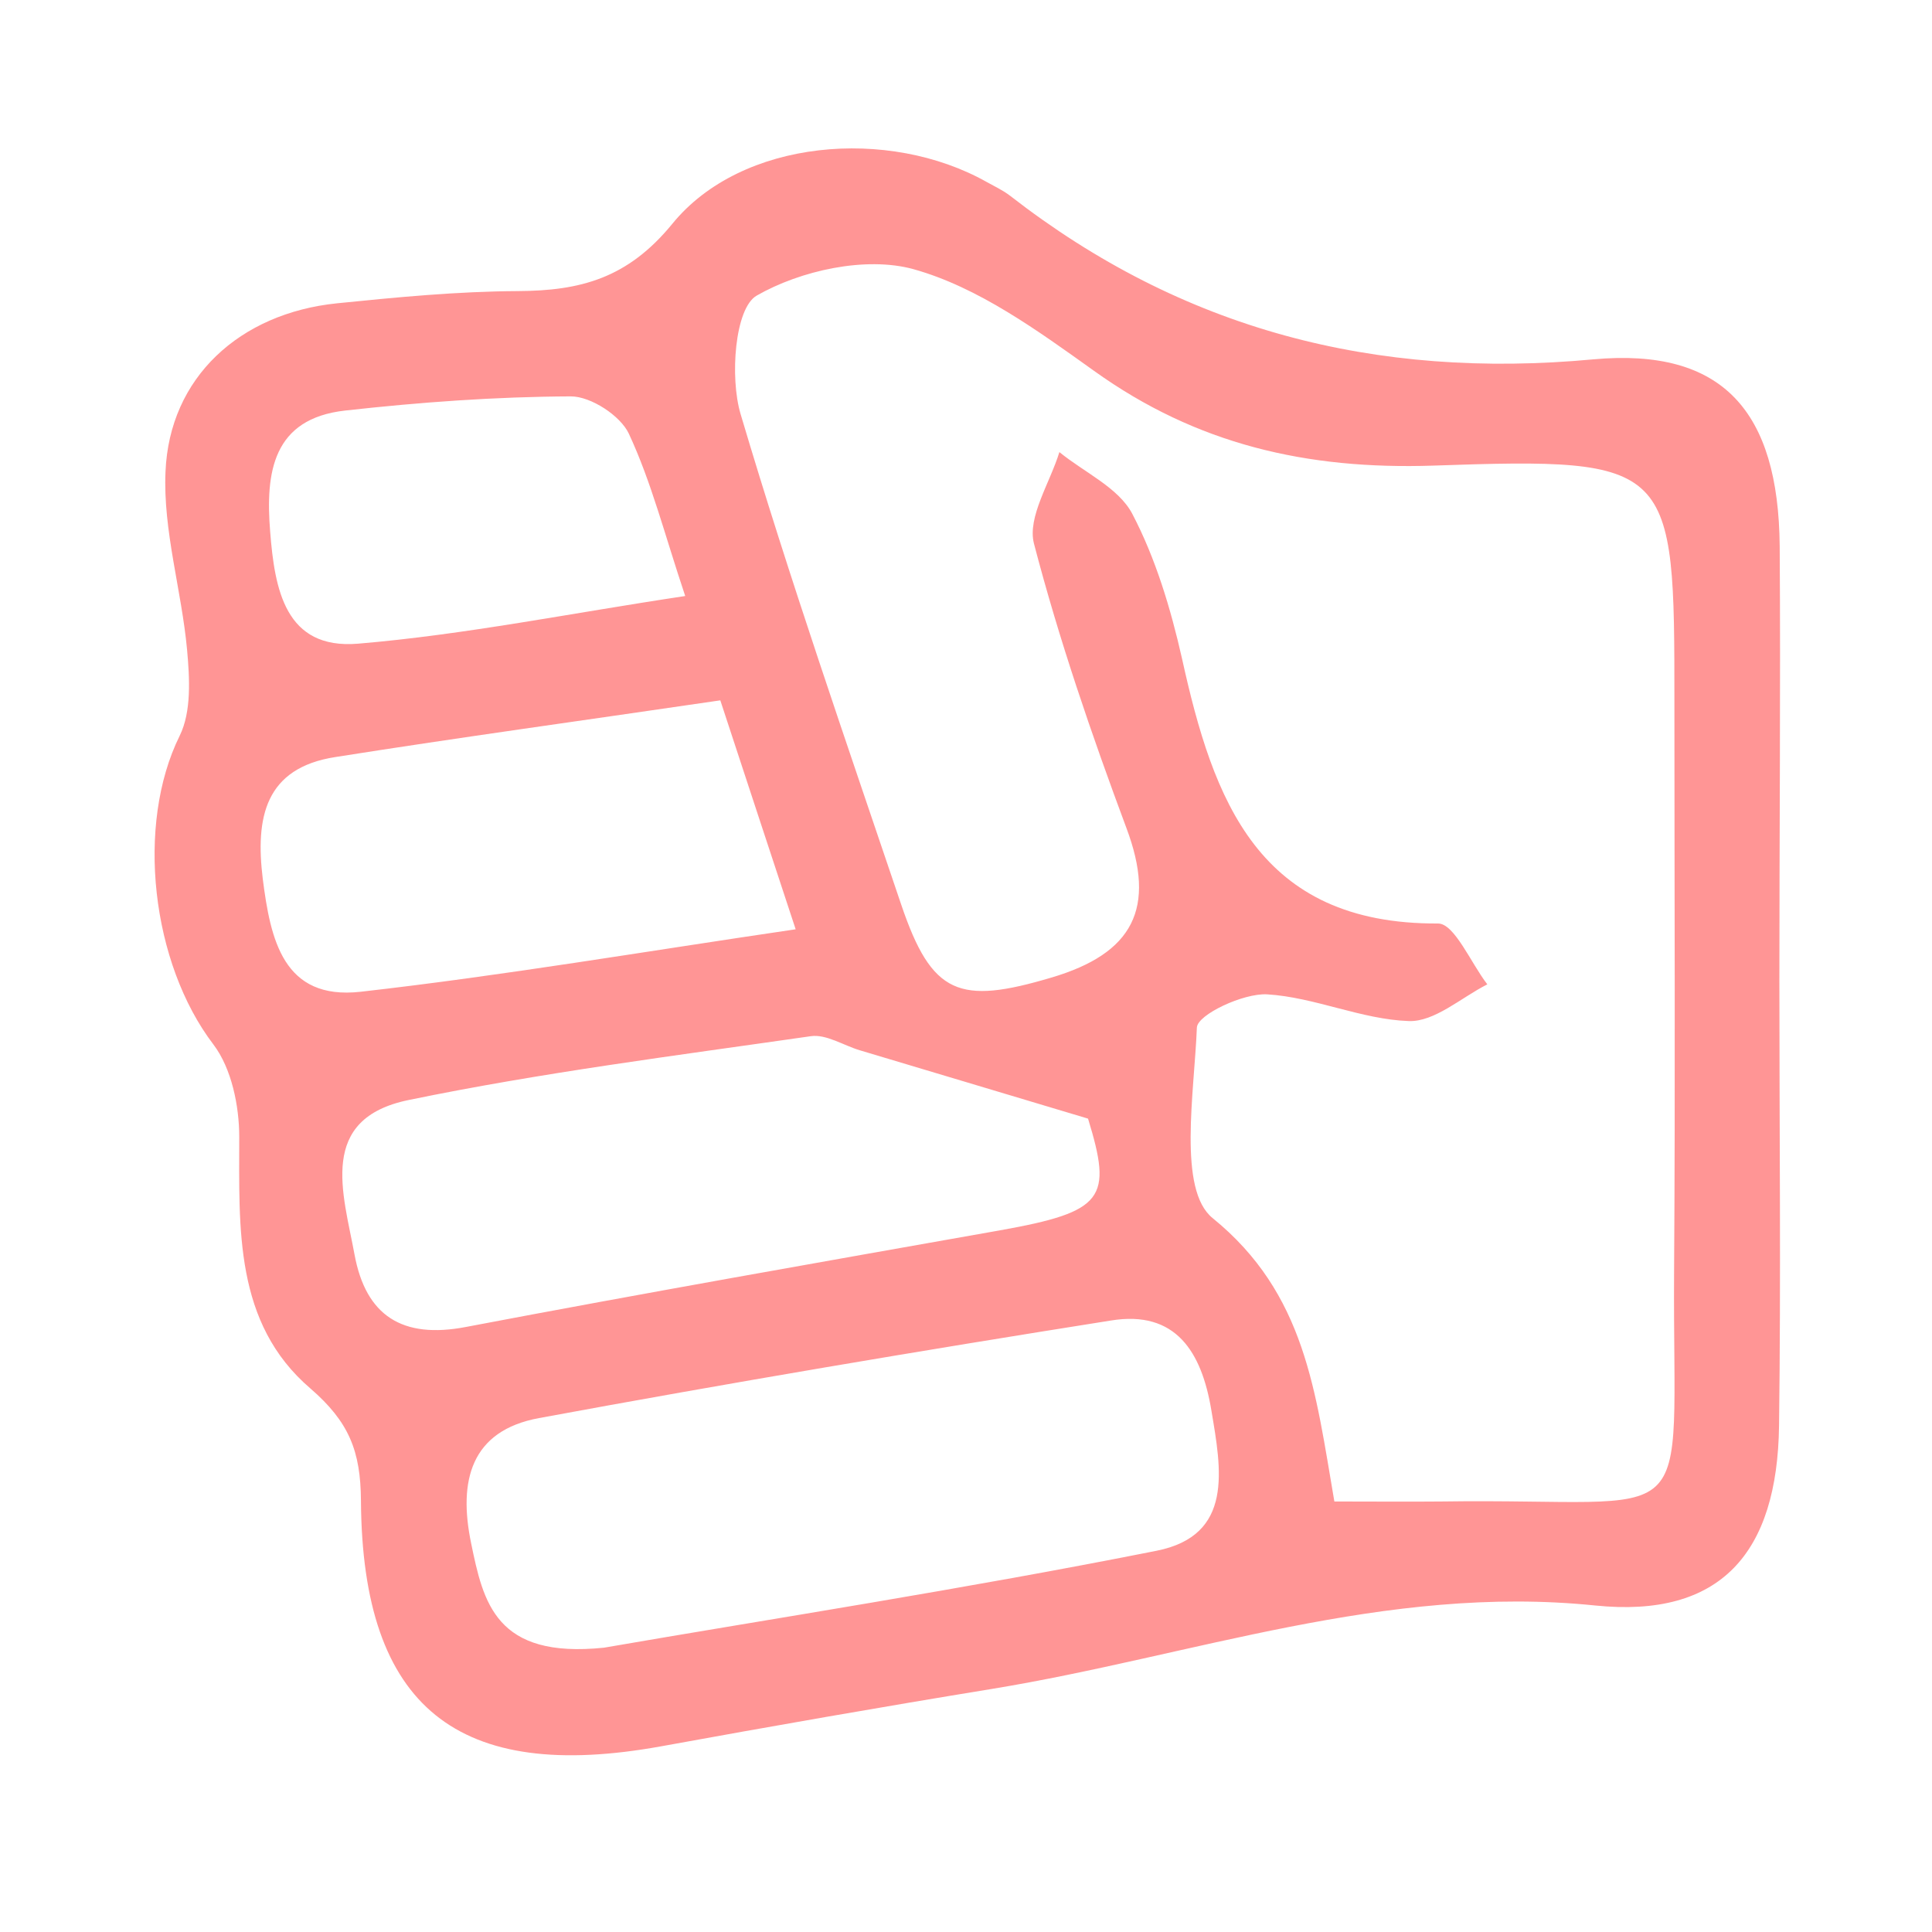 <?xml version="1.0" encoding="utf-8"?>
<!-- Generator: Adobe Illustrator 24.0.0, SVG Export Plug-In . SVG Version: 6.00 Build 0)  -->
<svg version="1.1" id="Capa_1" xmlns="http://www.w3.org/2000/svg" xmlns:xlink="http://www.w3.org/1999/xlink" x="0px" y="0px"
	 viewBox="0 0 600 600" style="enable-background:new 0 0 600 600;" xml:space="preserve">
<style type="text/css">
	.st0{fill:#FF9595;}
</style>
<path class="st0" d="M552.6,304.6c0,46,0.5,92-0.1,138.1c-0.5,39.6-18.1,59.9-57.1,55.9c-65.2-6.7-125.1,15.7-187.3,25.9
	c-34.3,5.6-68.5,11.6-102.6,17.8c-63.2,11.5-93-11.9-93.4-76.2c-0.1-15.5-3.7-24.5-15.7-34.9c-23.7-20.3-22.1-49.7-22.1-78.1
	c0-9.7-2.4-21.3-8-28.7c-19.3-25.3-24.2-68.2-10.5-95.9c3.7-7.5,3.1-17.9,2.3-26.7c-1.7-18.5-7.5-37-6.7-55.3
	c1.2-29.3,23.1-49.2,53.2-52.3c18.7-1.9,37.4-3.7,56.2-3.8c19.4-0.1,34.1-3.9,48-20.9c21.5-26.4,67.2-30.1,97.6-13
	c2.5,1.4,5.1,2.6,7.3,4.3c53.5,41.6,113.4,57.1,181.1,50.8c40.4-3.7,57.5,16.3,57.9,57.9C553,214.5,552.6,259.5,552.6,304.6z
	 M414.4,466.3c12.6,0,22.9,0.1,33.2,0c81.6-1.2,71.8,12.4,72.3-71c0.4-59.1,0.1-118.3,0.1-177.4c0-74-0.1-75.9-74.9-73.3
	c-39.3,1.3-73.5-6.6-105.3-29.4c-17.5-12.5-36-26-56.1-31.6c-14.8-4.1-35.1,0.4-48.7,8.2c-6.8,3.9-8.4,25.4-5,36.8
	c15.2,51.2,32.8,101.8,49.9,152.4c9.5,28,18,31.1,46.6,22.6c25.4-7.5,32.7-21.5,23.3-46.5c-10.8-29-20.9-58.4-28.7-88.3
	c-2.1-8.2,5-18.9,7.9-28.4c7.7,6.3,18.3,11,22.6,19.1c7.3,13.9,12,29.6,15.5,45.1c9.7,43.9,23.6,82.5,79.5,82.2
	c5.1,0,10.2,12.3,15.3,18.9c-8.1,4.1-16.4,11.7-24.4,11.4c-14.7-0.5-29.2-7.4-44-8.3c-7.4-0.4-21.6,6.3-21.8,10.3
	c-0.8,20.3-6,50.4,4.9,59.2C405.4,401.7,408.5,432,414.4,466.3z M187.6,511.7c51.5-8.9,111.8-18.2,171.6-30.1
	c24-4.8,20.1-25.2,17-43.6c-3-18.1-11-31.2-31.2-27.9c-59.3,9.4-118.6,19.4-177.6,30.3c-21.2,3.9-25.1,19.5-21.1,38.8
	C150.1,497.7,153.9,515.2,187.6,511.7z M337.9,347.4c-28.5-8.5-49.6-14.9-70.8-21.2c-5.1-1.5-10.5-5.1-15.3-4.4
	c-41.7,6-83.6,11.3-124.8,19.8c-28.5,5.8-20.4,29-16.9,48c3.5,19,14.8,26.3,34.6,22.5c55.2-10.5,110.5-20.2,165.8-30
	C343,376.3,345.5,372.2,337.9,347.4z M223.7,217.5c-42.2,6.2-80.9,11.5-119.5,17.6c-22,3.4-24.9,18.9-22.6,37.8
	c2.4,18.8,6.3,37.8,30.4,35.1c44.2-5,88.1-12.5,135.1-19.4C238.9,263.7,231.7,241.9,223.7,217.5z M212.8,185.1
	c-6.4-19.1-10.5-35.4-17.5-50.4c-2.6-5.6-11.8-11.6-18-11.6c-23.4,0.1-46.8,1.8-70.1,4.4c-22.5,2.5-24.8,19.2-23.3,37.6
	c1.4,17.8,4.6,36.7,27.3,34.8C144.5,197.1,177.4,190.4,212.8,185.1z"/>
</svg>
